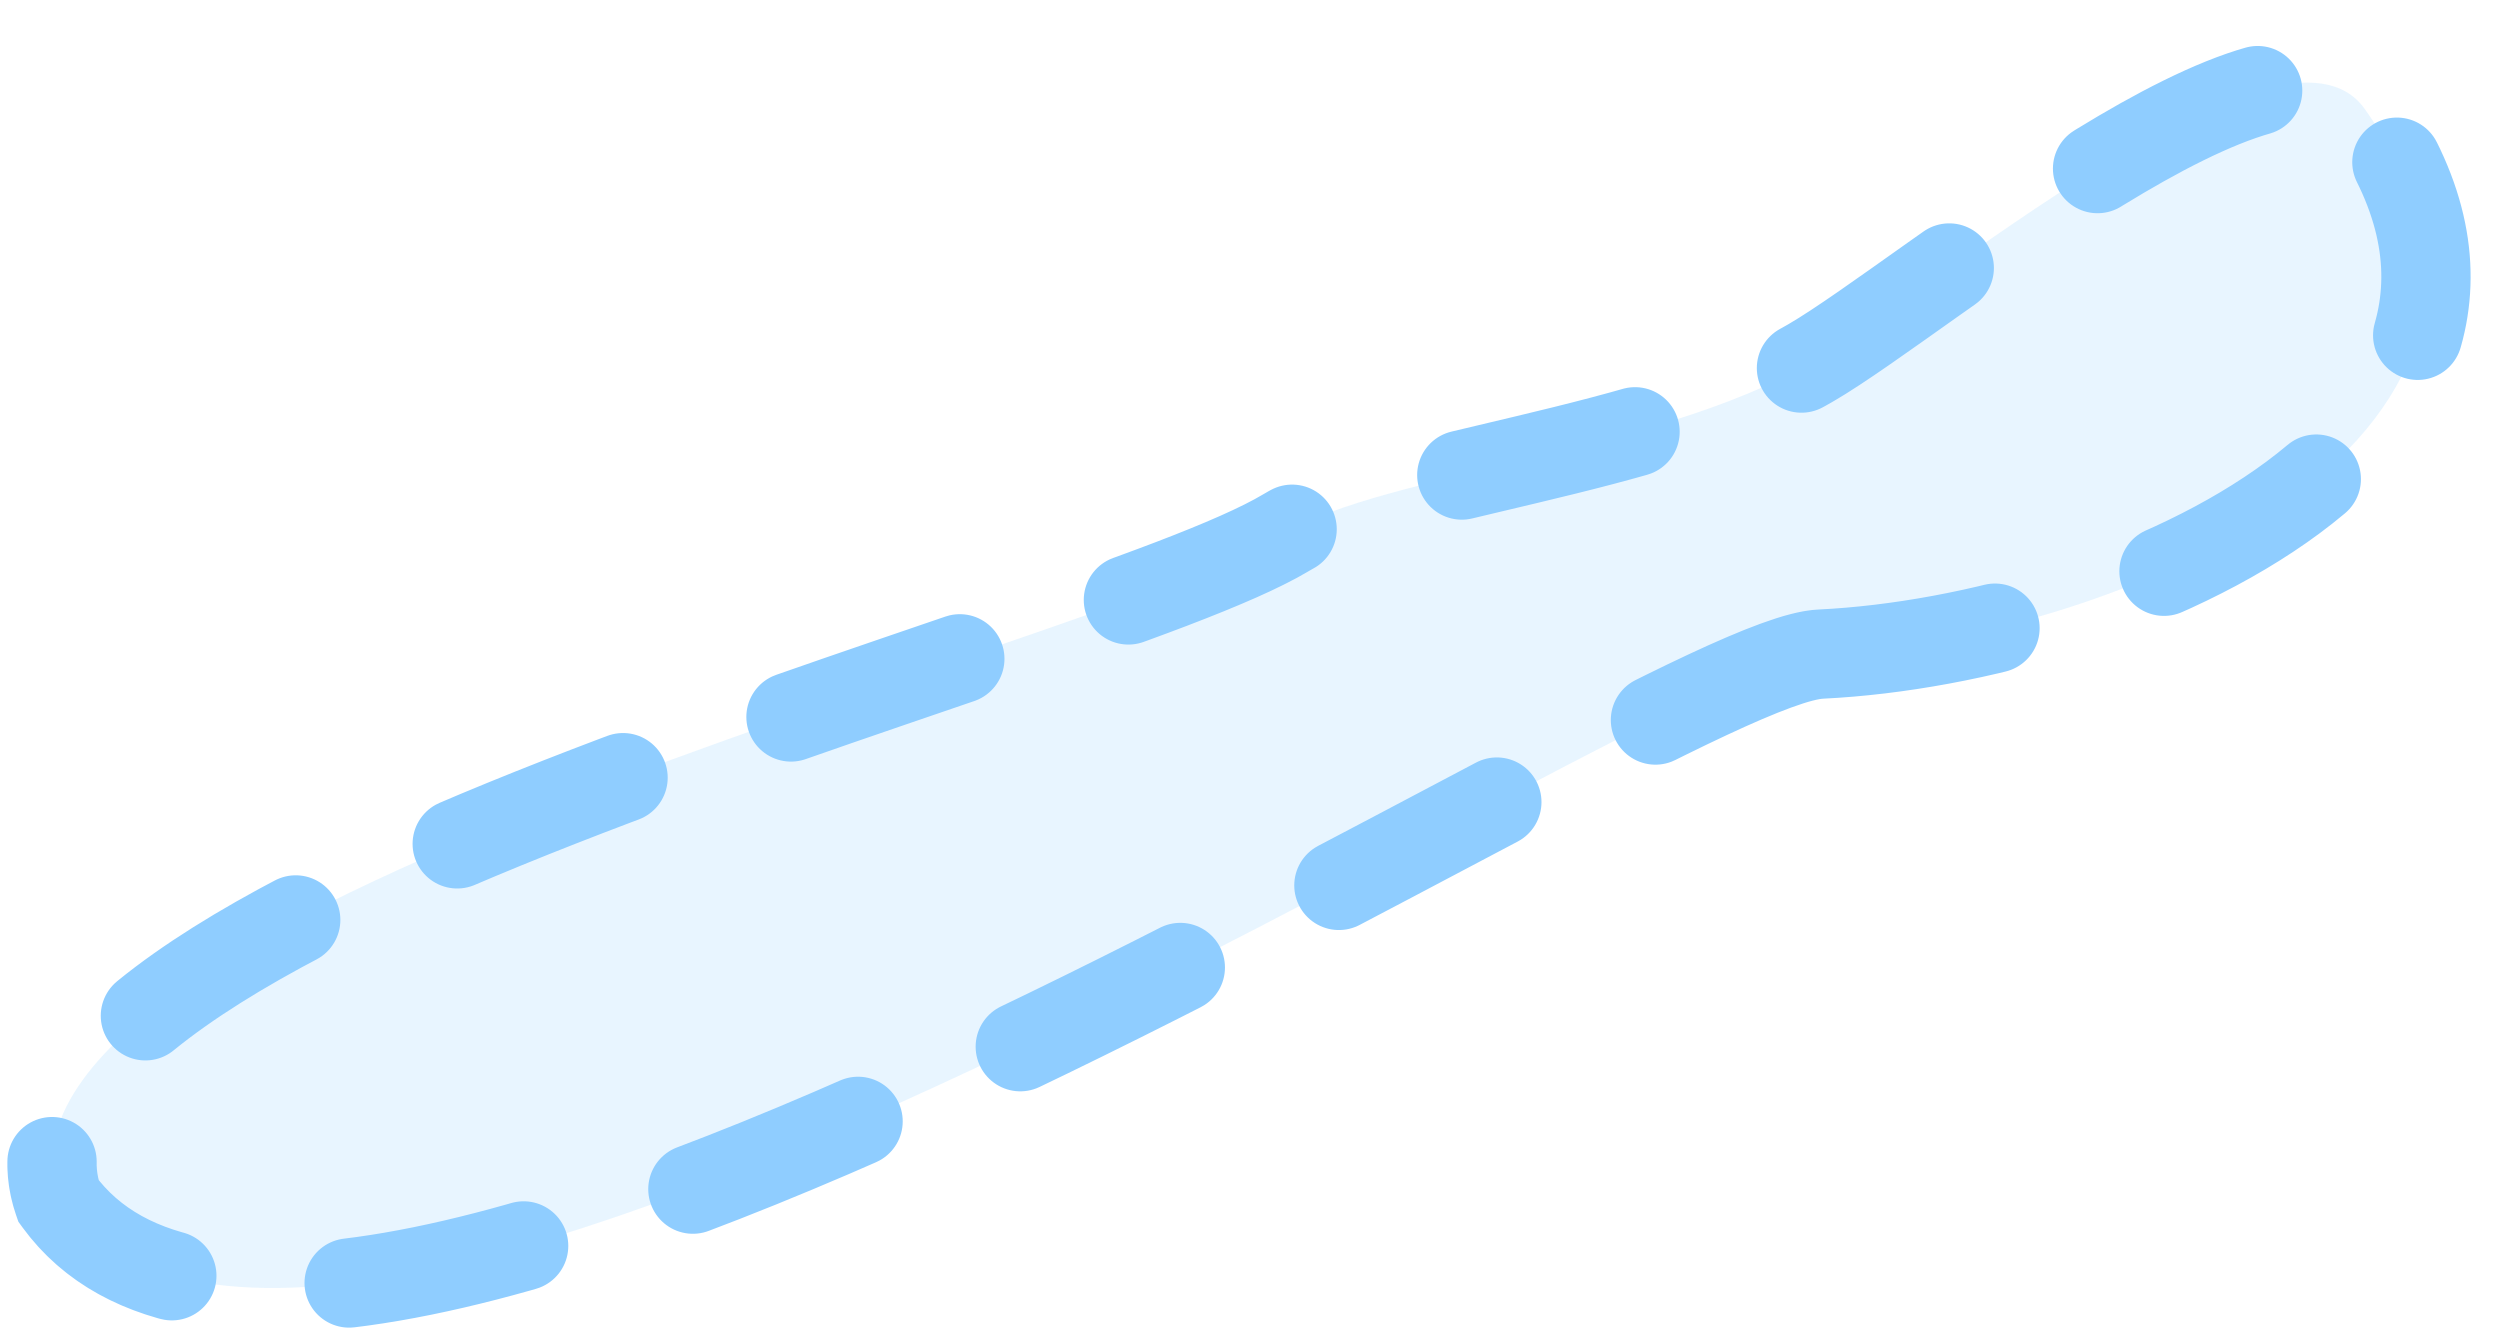 <svg width="56" height="30" viewBox="0 0 56 30" fill="none" xmlns="http://www.w3.org/2000/svg">
<path d="M40.782 14.652C36.986 14.835 7.281 35.097 1.308 26.899C-0.958 20.355 24.321 14.619 28.806 11.933C31.027 10.604 37.065 10.158 40.561 8.128C43.126 6.638 51.117 -0.167 52.968 2.438C58.12 9.687 47.611 14.323 40.782 14.652Z" fill="#8FCDFF" fill-opacity="0.2" stroke="#8FCDFF" stroke-width="2" stroke-linecap="round" stroke-dasharray="4 4"/>
</svg>
